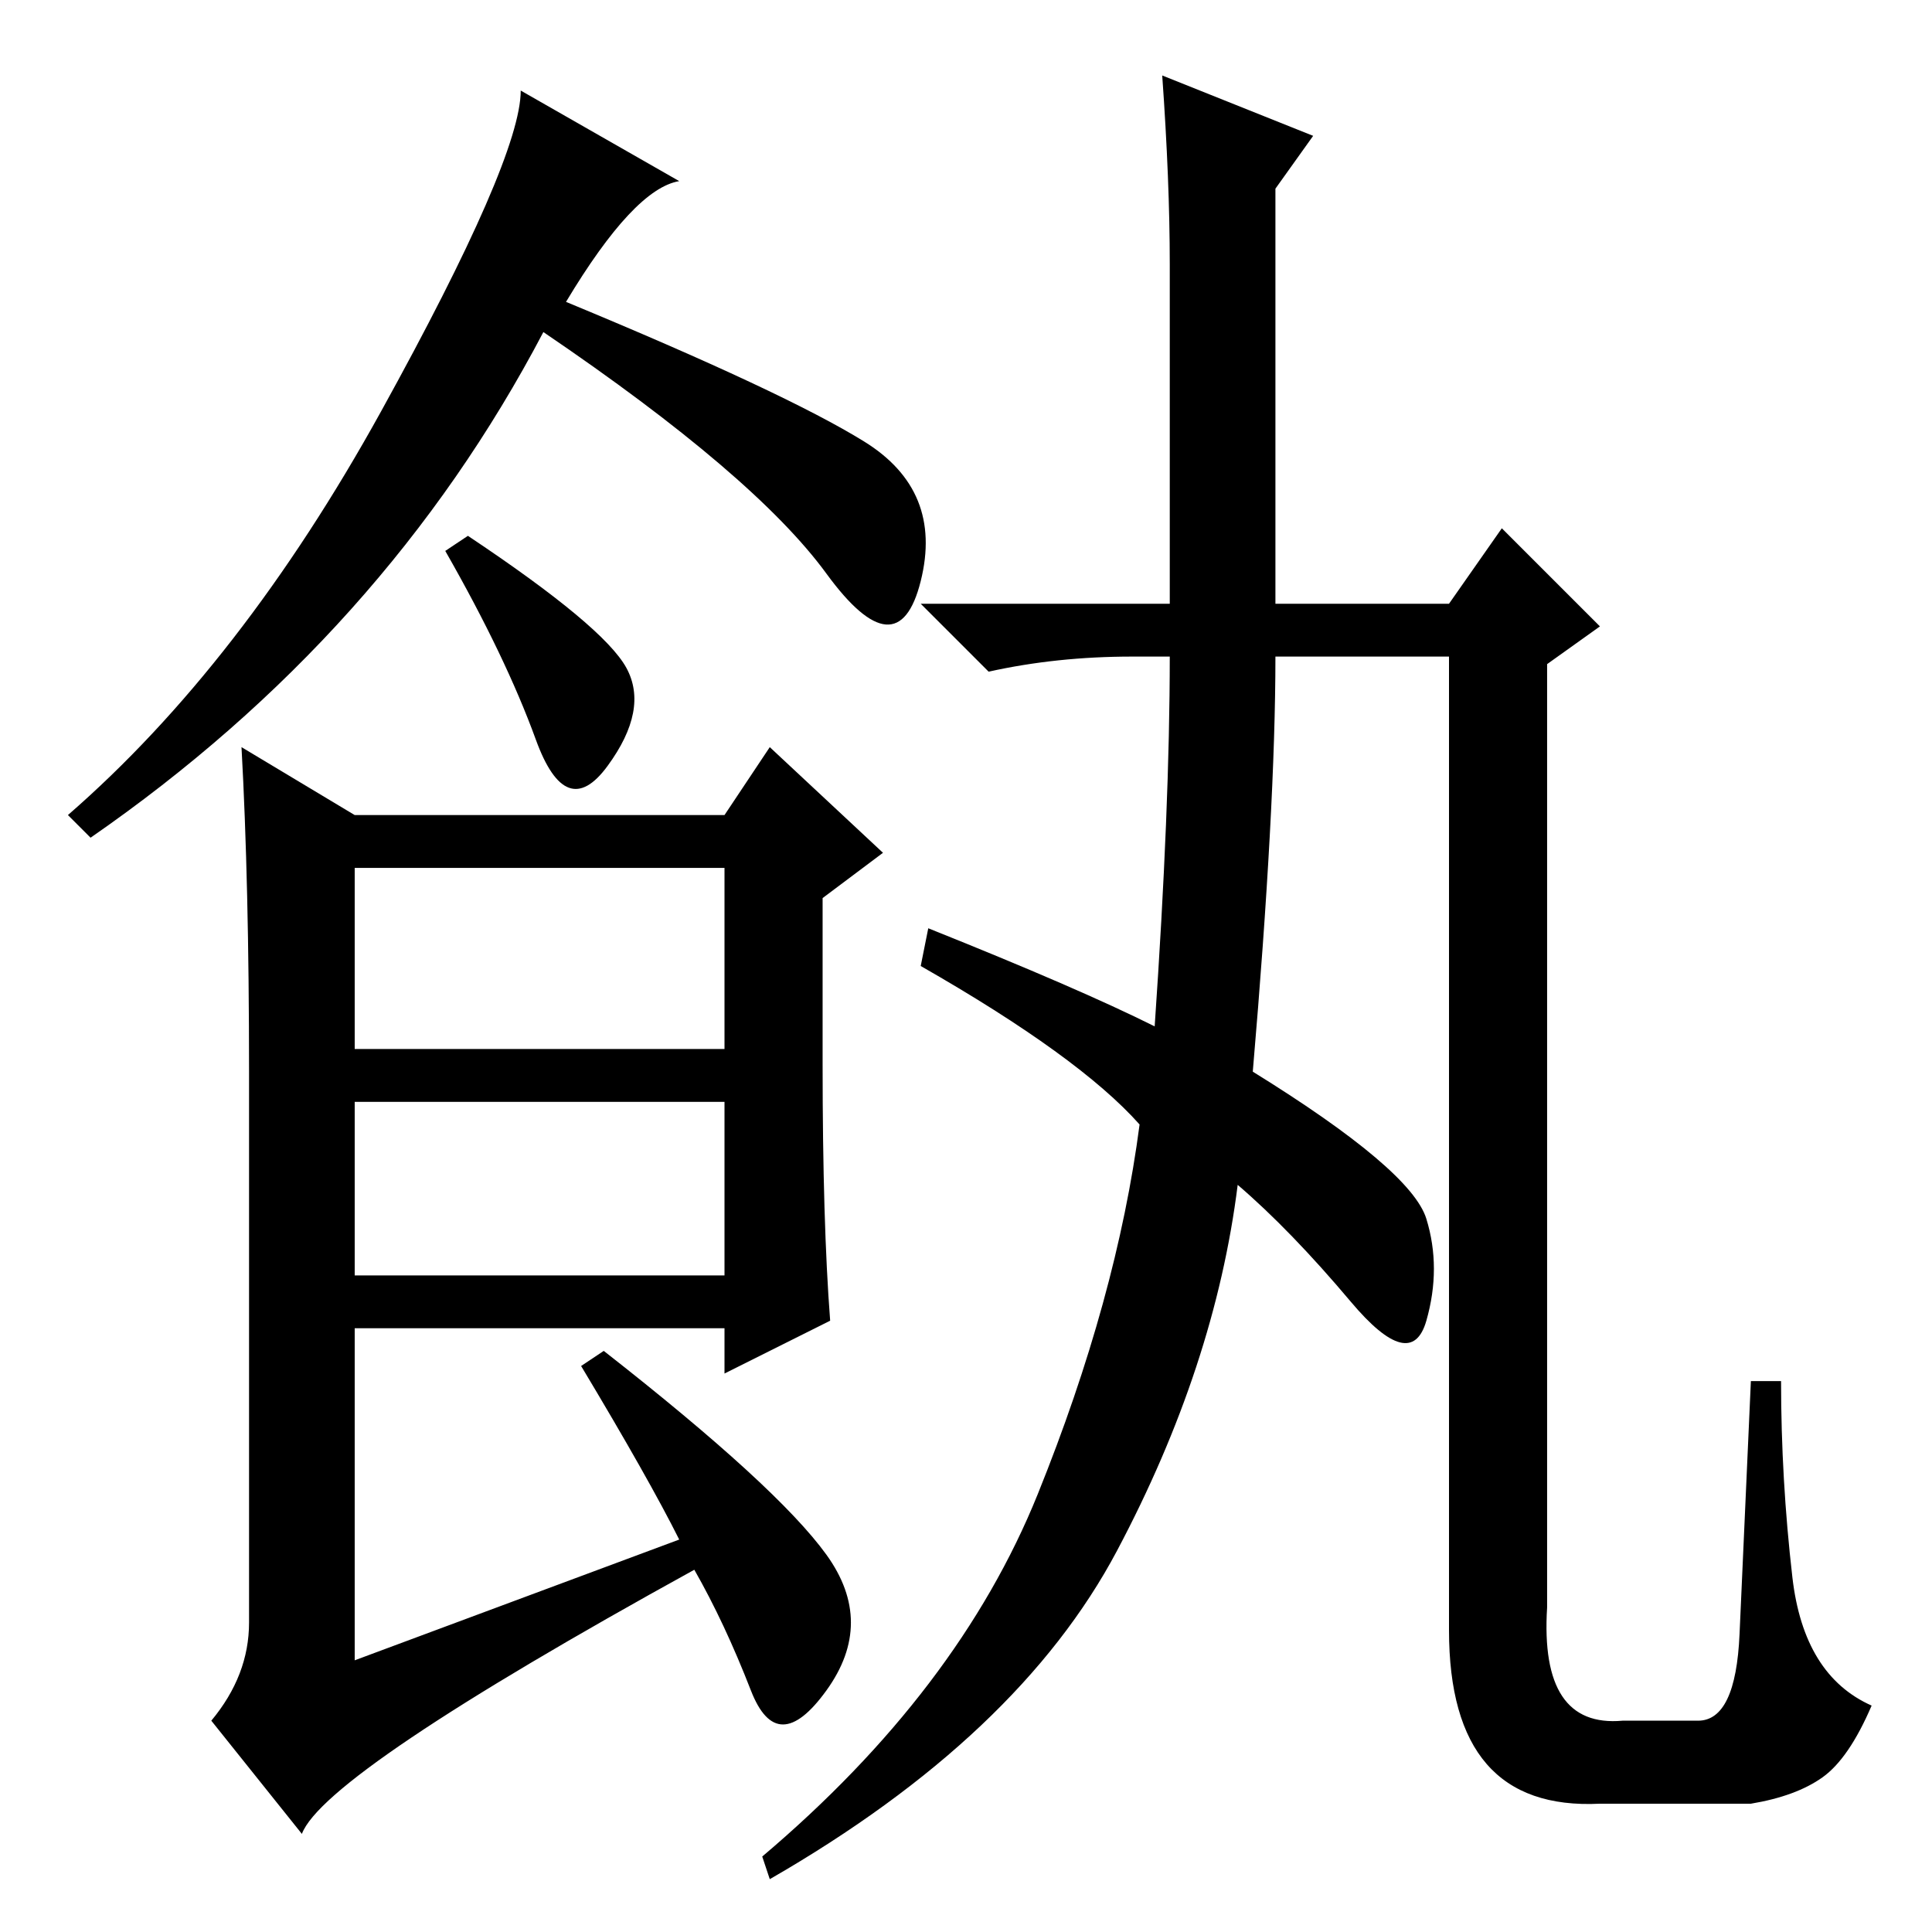 <?xml version="1.0" standalone="no"?>
<!DOCTYPE svg PUBLIC "-//W3C//DTD SVG 1.1//EN" "http://www.w3.org/Graphics/SVG/1.1/DTD/svg11.dtd" >
<svg xmlns="http://www.w3.org/2000/svg" xmlns:xlink="http://www.w3.org/1999/xlink" version="1.1" viewBox="0 -36 256 256">
  <g transform="matrix(1 0 0 -1 0 220)">
   <path fill="currentColor"
d="M75 216q29 -12 39.5 -18.5t7.5 -18.5t-12.5 1t-37.5 32q-21 -40 -60 -67l-3 3q23 20 41.5 53.5t18.5 42.5l21 -12q-6 -1 -15 -16zM83 167.5q3 -5.5 -2.5 -13t-9.5 3.5t-12 25l3 2q18 -12 21 -17.5zM109 115q0 -21 1 -34l-14 -7v6h-49v-44l43 16q-4 8 -13 23l3 2
q23 -18 29.5 -27t0 -18t-10 0t-7.5 16q-49 -27 -52 -35l-12 15q5 6 5 13v73q0 25 -1 43l15 -9h49l6 9l15 -14l-8 -6v-22zM47 117h49v24h-49v-24zM47 87h49v23h-49v-23zM155 221q0 11 -1 25l20 -8l-5 -7v-55h23l7 10l13 -13l-7 -5v-125q-1 -16 10 -15h10q5 0 5.5 11.5
t1.5 33.5h4q0 -13 1.5 -26t10.5 -17q-3 -7 -6.5 -9.5t-9.5 -3.5h-20q-20 -1 -20 23v129h-23q0 -20 -3 -55q21 -13 23 -19.5t0 -13.5t-10 2.5t-15 15.5q-3 -24 -16 -48.5t-46 -43.5l-1 3q26 22 36.5 48t13.5 49q-8 9 -29 21l1 5q20 -8 30 -13q2 29 2 49h-5q-10 0 -19 -2l-9 9
h33v45z" />
  </g>

</svg>
